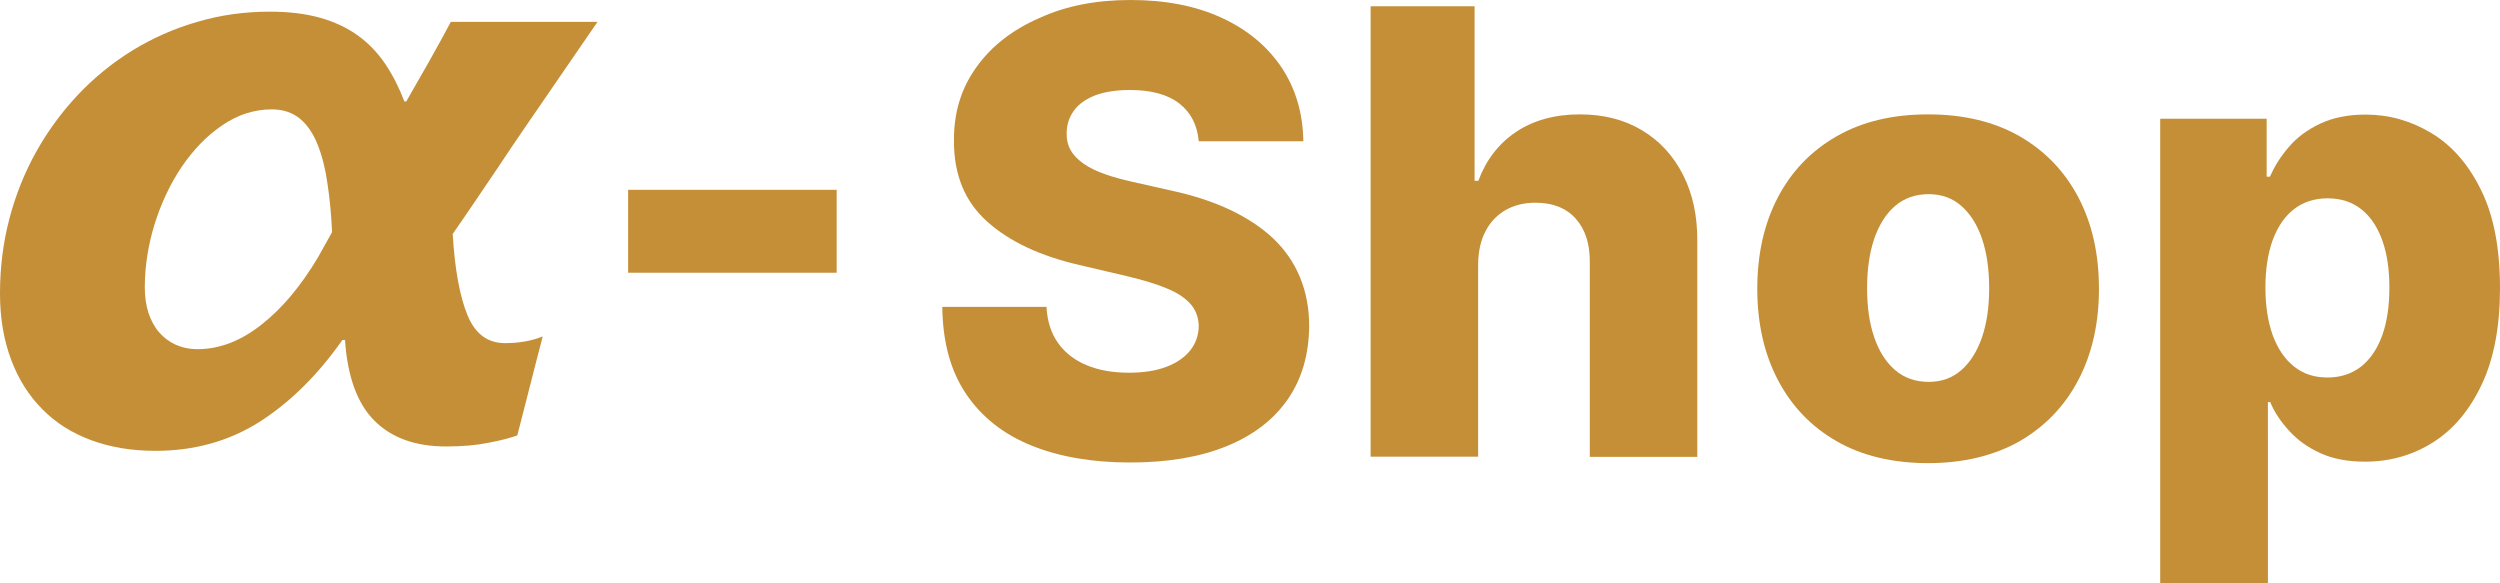 <?xml version="1.0" encoding="utf-8"?>
<!-- Generator: Adobe Illustrator 23.0.0, SVG Export Plug-In . SVG Version: 6.00 Build 0)  -->
<svg version="1.1" id="레이어_1" xmlns="http://www.w3.org/2000/svg" xmlns:xlink="http://www.w3.org/1999/xlink" x="0px"
	 y="0px" viewBox="0 0 120 28" style="enable-background:new 0 0 120 28;" xml:space="preserve">
<style type="text/css">
	.st0{fill:#C48F37;}
</style>
<g>
	<path class="st0" d="M16.42,16.34c-1.19,1.69-2.52,2.99-3.98,3.92c-1.46,0.92-3.12,1.38-4.98,1.38c-1.13,0-2.16-0.17-3.08-0.51
		c-0.92-0.34-1.7-0.83-2.34-1.48c-0.65-0.65-1.15-1.44-1.5-2.37C0.18,16.33,0,15.27,0,14.08c0-1.24,0.15-2.44,0.45-3.58
		c0.3-1.14,0.73-2.22,1.29-3.22c0.56-1,1.23-1.91,2.01-2.74c0.78-0.82,1.65-1.53,2.61-2.12c0.96-0.59,2-1.05,3.11-1.37
		c1.11-0.33,2.27-0.49,3.48-0.49c0.93,0,1.74,0.1,2.44,0.3c0.7,0.2,1.3,0.49,1.81,0.86c0.51,0.37,0.94,0.83,1.3,1.36
		c0.36,0.54,0.66,1.13,0.91,1.79h0.09c0.33-0.58,0.69-1.21,1.08-1.89c0.39-0.69,0.74-1.33,1.06-1.93h7.04
		c-1.31,1.9-2.47,3.59-3.49,5.08c-0.44,0.64-0.86,1.27-1.26,1.87c-0.41,0.61-0.78,1.15-1.11,1.64c-0.38,0.56-0.74,1.09-1.09,1.59
		c0.1,1.7,0.34,3,0.71,3.9c0.37,0.9,0.97,1.34,1.8,1.34c0.29,0,0.59-0.02,0.9-0.07c0.31-0.05,0.61-0.13,0.91-0.25
		c-0.2,0.78-0.41,1.57-0.61,2.37c-0.2,0.79-0.41,1.59-0.61,2.38c-0.33,0.12-0.79,0.24-1.37,0.35c-0.58,0.12-1.26,0.18-2.05,0.18
		c-1.47,0-2.61-0.41-3.44-1.24c-0.82-0.82-1.29-2.11-1.41-3.87H16.42z M15.72,8.82c-0.1-0.72-0.26-1.34-0.47-1.87
		C15.04,6.42,14.76,6,14.4,5.7c-0.36-0.3-0.81-0.45-1.36-0.45c-0.84,0-1.64,0.26-2.38,0.77C9.92,6.52,9.28,7.19,8.72,8.01
		c-0.55,0.82-0.98,1.73-1.3,2.75c-0.31,1.01-0.47,2.03-0.47,3.05c0,0.43,0.06,0.83,0.17,1.19c0.12,0.36,0.28,0.67,0.5,0.93
		c0.22,0.26,0.48,0.46,0.8,0.61c0.31,0.14,0.67,0.22,1.06,0.22c1.05,0,2.07-0.39,3.06-1.17c1-0.78,1.9-1.86,2.72-3.23l0.68-1.22
		C15.9,10.31,15.83,9.54,15.72,8.82"/>
	<g>
		<path class="st0" d="M57.54,6.78C57.47,6,57.16,5.4,56.61,4.97c-0.55-0.43-1.34-0.65-2.36-0.65c-0.68,0-1.24,0.09-1.69,0.26
			C52.11,4.76,51.77,5,51.55,5.31c-0.23,0.31-0.34,0.66-0.35,1.05c-0.01,0.32,0.05,0.61,0.2,0.86c0.14,0.25,0.36,0.46,0.63,0.65
			c0.28,0.19,0.61,0.35,1.01,0.49c0.39,0.14,0.84,0.26,1.33,0.37l1.86,0.42c1.07,0.23,2.01,0.54,2.83,0.93
			c0.82,0.39,1.51,0.85,2.07,1.38c0.56,0.54,0.98,1.15,1.27,1.85c0.29,0.7,0.44,1.48,0.44,2.34c-0.01,1.36-0.35,2.54-1.03,3.52
			c-0.68,0.98-1.66,1.73-2.94,2.25c-1.28,0.52-2.82,0.78-4.62,0.78c-1.81,0-3.39-0.27-4.73-0.81c-1.34-0.54-2.39-1.36-3.14-2.47
			c-0.75-1.1-1.13-2.5-1.15-4.19h5c0.04,0.7,0.23,1.28,0.56,1.74c0.33,0.46,0.79,0.82,1.37,1.06c0.58,0.24,1.25,0.36,2.02,0.36
			c0.7,0,1.3-0.09,1.8-0.28c0.5-0.19,0.88-0.45,1.15-0.79c0.27-0.34,0.4-0.73,0.41-1.16c-0.01-0.41-0.13-0.76-0.38-1.05
			c-0.25-0.29-0.62-0.55-1.14-0.76c-0.51-0.22-1.16-0.41-1.95-0.6l-2.26-0.53c-1.87-0.43-3.35-1.12-4.42-2.08
			c-1.08-0.96-1.61-2.26-1.6-3.9c-0.01-1.34,0.35-2.51,1.08-3.52c0.72-1.01,1.73-1.79,3.01-2.35C51.16,0.28,52.62,0,54.26,0
			c1.68,0,3.13,0.28,4.37,0.85c1.24,0.57,2.19,1.36,2.88,2.38c0.68,1.02,1.03,2.2,1.05,3.55H57.54z"/>
		<path class="st0" d="M70.95,12.67v9.25h-5.16V0.3h4.99v8.38h0.18c0.37-1,0.97-1.78,1.8-2.34c0.83-0.56,1.86-0.85,3.07-0.85
			c1.14,0,2.13,0.25,2.98,0.76c0.84,0.5,1.5,1.21,1.97,2.13c0.47,0.92,0.7,1.98,0.69,3.21v10.34h-5.16V12.6
			c0.01-0.9-0.22-1.6-0.68-2.11c-0.46-0.51-1.1-0.76-1.93-0.76c-0.54,0-1.02,0.12-1.43,0.35c-0.41,0.24-0.73,0.57-0.96,1.01
			C71.08,11.52,70.96,12.05,70.95,12.67z"/>
		<path class="st0" d="M92.55,22.23c-1.7,0-3.17-0.35-4.39-1.05c-1.22-0.7-2.16-1.68-2.82-2.94c-0.66-1.26-0.99-2.71-0.99-4.38
			c0-1.67,0.33-3.13,0.99-4.39c0.66-1.26,1.6-2.23,2.82-2.93c1.22-0.7,2.68-1.05,4.39-1.05c1.7,0,3.17,0.35,4.39,1.05
			c1.22,0.7,2.16,1.68,2.82,2.93c0.66,1.26,0.99,2.72,0.99,4.39c0,1.66-0.33,3.12-0.99,4.38c-0.66,1.26-1.6,2.23-2.82,2.94
			C95.71,21.87,94.25,22.23,92.55,22.23z M92.58,18.33c0.62,0,1.14-0.19,1.57-0.57c0.43-0.38,0.76-0.91,0.99-1.58
			c0.23-0.68,0.34-1.46,0.34-2.34c0-0.9-0.11-1.69-0.34-2.37c-0.23-0.68-0.56-1.2-0.99-1.58c-0.43-0.38-0.95-0.57-1.57-0.57
			c-0.64,0-1.18,0.19-1.62,0.57c-0.44,0.38-0.77,0.91-1,1.58c-0.23,0.68-0.34,1.47-0.34,2.37c0,0.89,0.11,1.67,0.34,2.34
			c0.23,0.68,0.56,1.2,1,1.58C91.4,18.14,91.94,18.33,92.58,18.33z"/>
		<path class="st0" d="M103.69,28V5.7h5.11v2.78h0.16c0.21-0.49,0.51-0.97,0.9-1.42c0.39-0.46,0.89-0.83,1.5-1.12
			c0.61-0.29,1.34-0.44,2.19-0.44c1.13,0,2.18,0.3,3.16,0.89c0.98,0.59,1.78,1.5,2.38,2.73c0.61,1.23,0.91,2.8,0.91,4.71
			c0,1.84-0.29,3.38-0.87,4.61c-0.58,1.24-1.36,2.17-2.34,2.79s-2.07,0.93-3.27,0.93c-0.82,0-1.52-0.13-2.12-0.4
			c-0.6-0.27-1.1-0.62-1.5-1.06c-0.41-0.44-0.72-0.9-0.93-1.4h-0.11V28H103.69z M108.74,13.81c0,0.87,0.12,1.63,0.35,2.28
			c0.24,0.65,0.58,1.15,1.02,1.5c0.45,0.36,0.98,0.53,1.61,0.53c0.63,0,1.17-0.18,1.62-0.53c0.44-0.35,0.78-0.86,1.01-1.5
			c0.23-0.65,0.34-1.41,0.34-2.28s-0.11-1.63-0.34-2.27c-0.23-0.64-0.56-1.14-1-1.49c-0.44-0.35-0.98-0.53-1.62-0.53
			c-0.63,0-1.17,0.17-1.62,0.52c-0.44,0.34-0.78,0.84-1.02,1.48C108.86,12.16,108.74,12.92,108.74,13.81z"/>
	</g>
	<path class="st0" d="M40.16,9.11v3.98H30.15V9.11H40.16z"/>
</g>
</svg>
